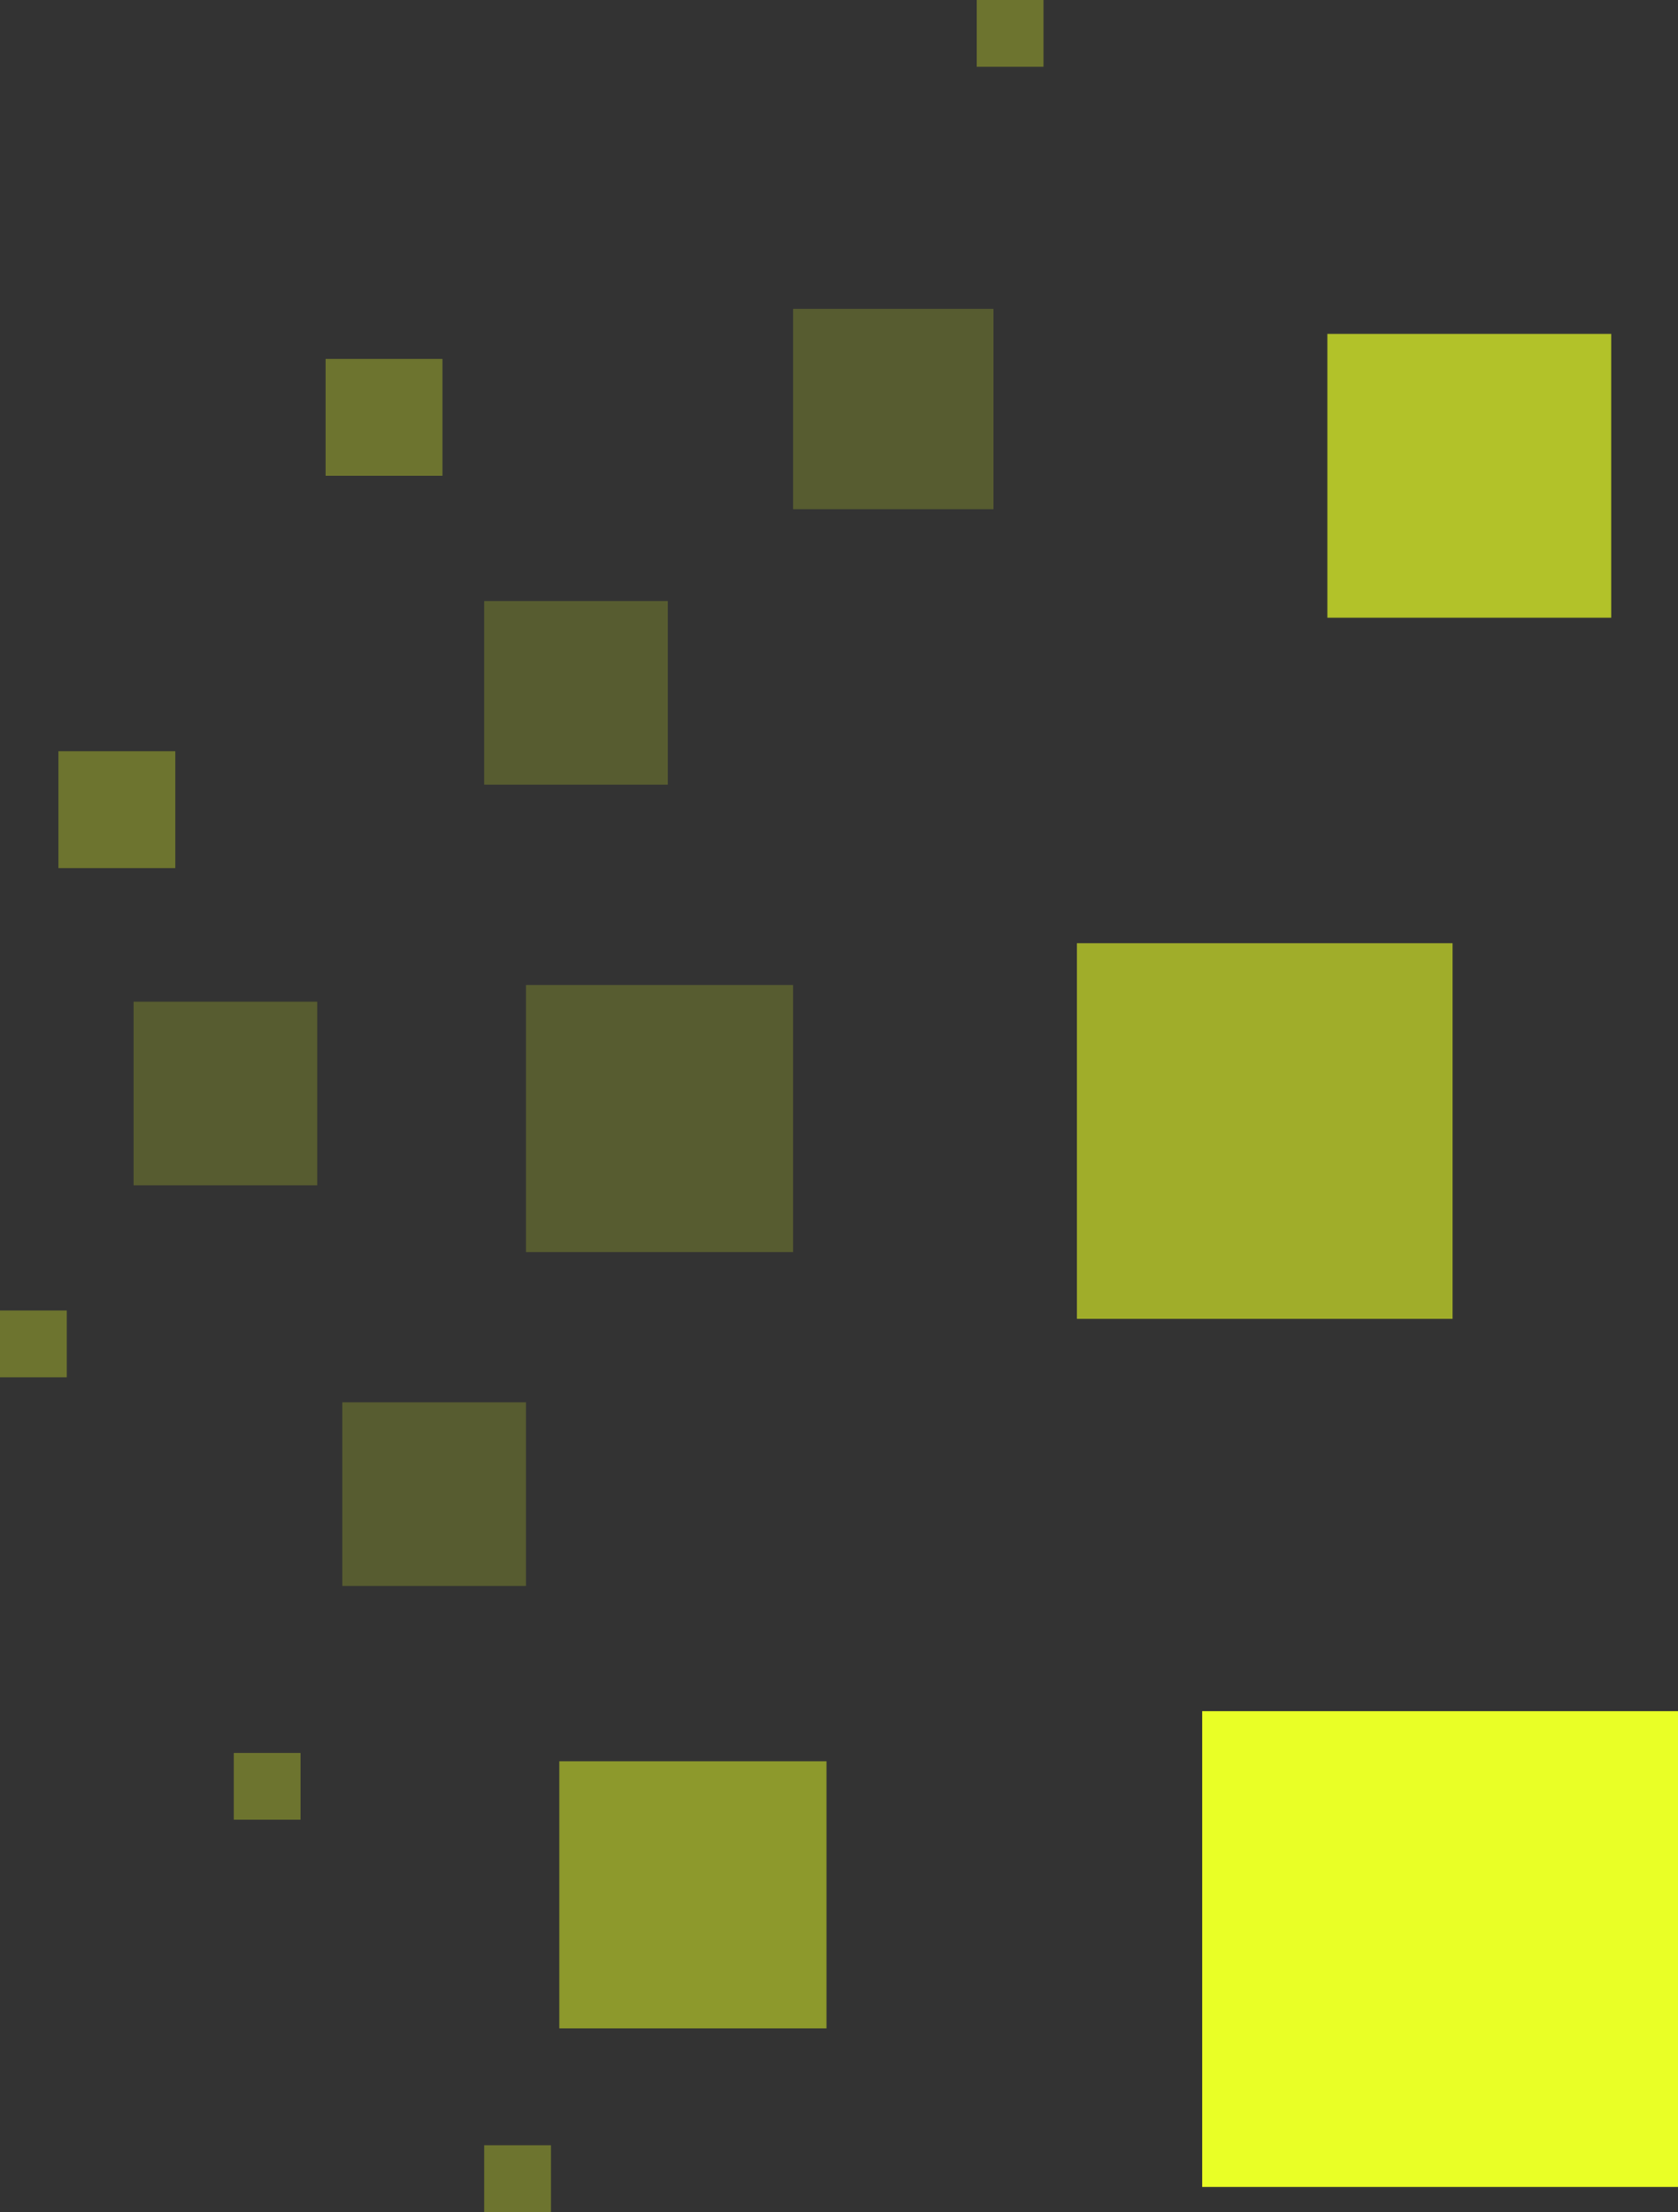 <svg width="201" height="265" viewBox="0 0 201 265" fill="none" xmlns="http://www.w3.org/2000/svg">
<rect x="0" y="0" width="201" height="265" fill="#333333" stroke="none"/>
<rect x="201" y="262" width="57" height="57" transform="rotate(-180 201 262)" fill="#E9FF26"/>
<rect opacity="0.5" x="99" y="243" width="32" height="32" transform="rotate(-180 99 243)" fill="#E9FF26"/>
<rect opacity="0.2" width="22" height="22" transform="matrix(1 0 0 -1 41 190)" fill="#E9FF26"/>
<rect opacity="0.2" width="22" height="22" transform="matrix(1 0 0 -1 16 142)" fill="#E9FF26"/>
<rect opacity="0.2" x="95" y="150" width="32" height="32" transform="rotate(-180 95 150)" fill="#E9FF26"/>
<rect opacity="0.2" x="119" y="61" width="24" height="24" transform="rotate(-180 119 61)" fill="#E9FF26"/>
<rect opacity="0.2" width="22" height="22" transform="matrix(1 0 0 -1 58 94)" fill="#E9FF26"/>
<rect opacity="0.6" x="174" y="158" width="45" height="45" transform="rotate(-180 174 158)" fill="#E9FF26"/>
<rect opacity="0.7" x="193" y="74" width="34" height="34" transform="rotate(-180 193 74)" fill="#E9FF26"/>
<rect opacity="0.32" x="8" y="165" width="8" height="8" transform="rotate(-180 8 165)" fill="#E9FF26"/>
<rect opacity="0.32" x="66" y="265" width="8" height="8" transform="rotate(-180 66 265)" fill="#E9FF26"/>
<rect opacity="0.32" x="36" y="218" width="8" height="8" transform="rotate(-180 36 218)" fill="#E9FF26"/>
<rect opacity="0.32" x="125" y="8" width="8" height="8" transform="rotate(-180 125 8)" fill="#E9FF26"/>
<rect opacity="0.32" x="53" y="57" width="14" height="14" transform="rotate(-180 53 57)" fill="#E9FF26"/>
<rect opacity="0.32" x="21" y="104" width="14" height="14" transform="rotate(-180 21 104)" fill="#E9FF26"/>
</svg>
